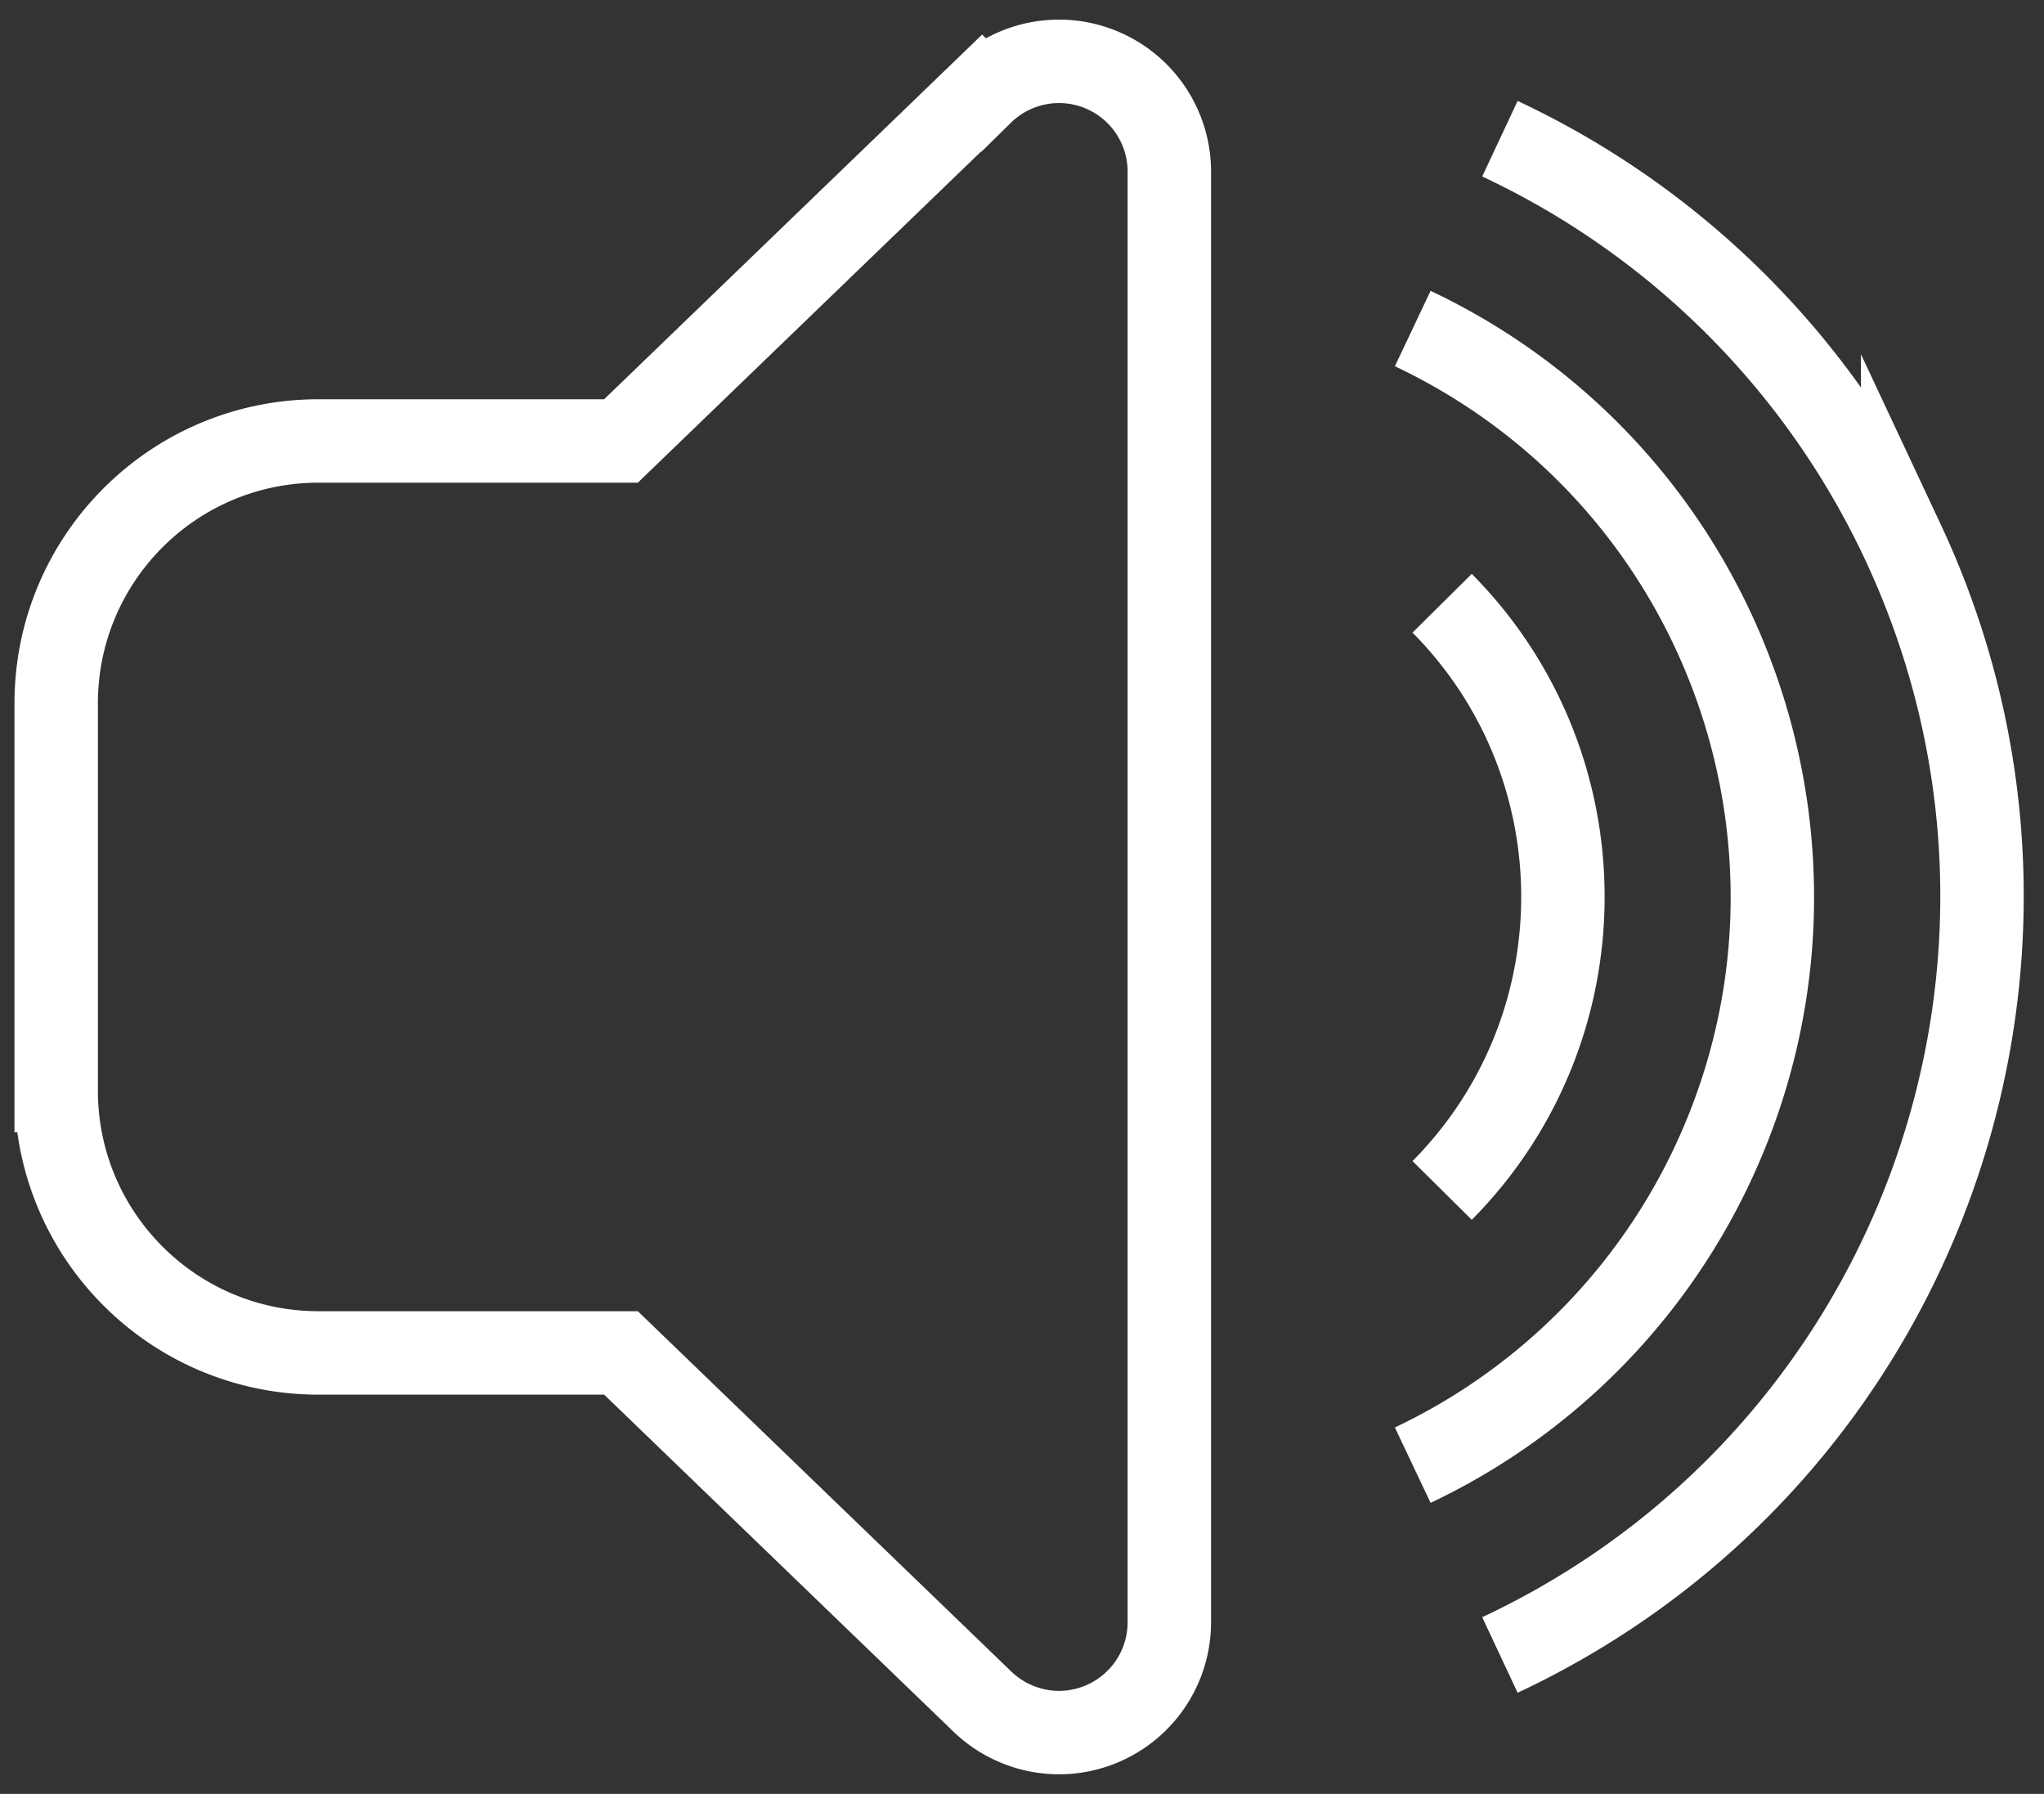 <svg width="98" height="86" fill="none" xmlns="http://www.w3.org/2000/svg"><rect width="100%" height="100%" fill="#333333" stroke="none"/><path d="M69.144 57.07c7.72-7.79 7.72-20.36 0-28.15m2.77 50.42c20.07-9.41 28.72-33.31 19.31-53.38a40.129 40.129 0 0 0-19.31-19.31m-4.18 9.1c15.05 7.13 21.46 25.11 14.33 40.16a30.123 30.123 0 0 1-14.33 14.33M2.694 52.28V33.72c0-6.95 5.63-12.58 12.58-12.58h14.5l17.29-16.68a5.29 5.29 0 0 1 9 3.81v69.46a5.292 5.292 0 0 1-5.25 5.33c-1.4.01-2.75-.54-3.75-1.52l-17.29-16.68h-14.5c-6.95 0-12.58-5.63-12.58-12.58z" stroke="#fff" stroke-width="4" stroke-miterlimit="10"/></svg>